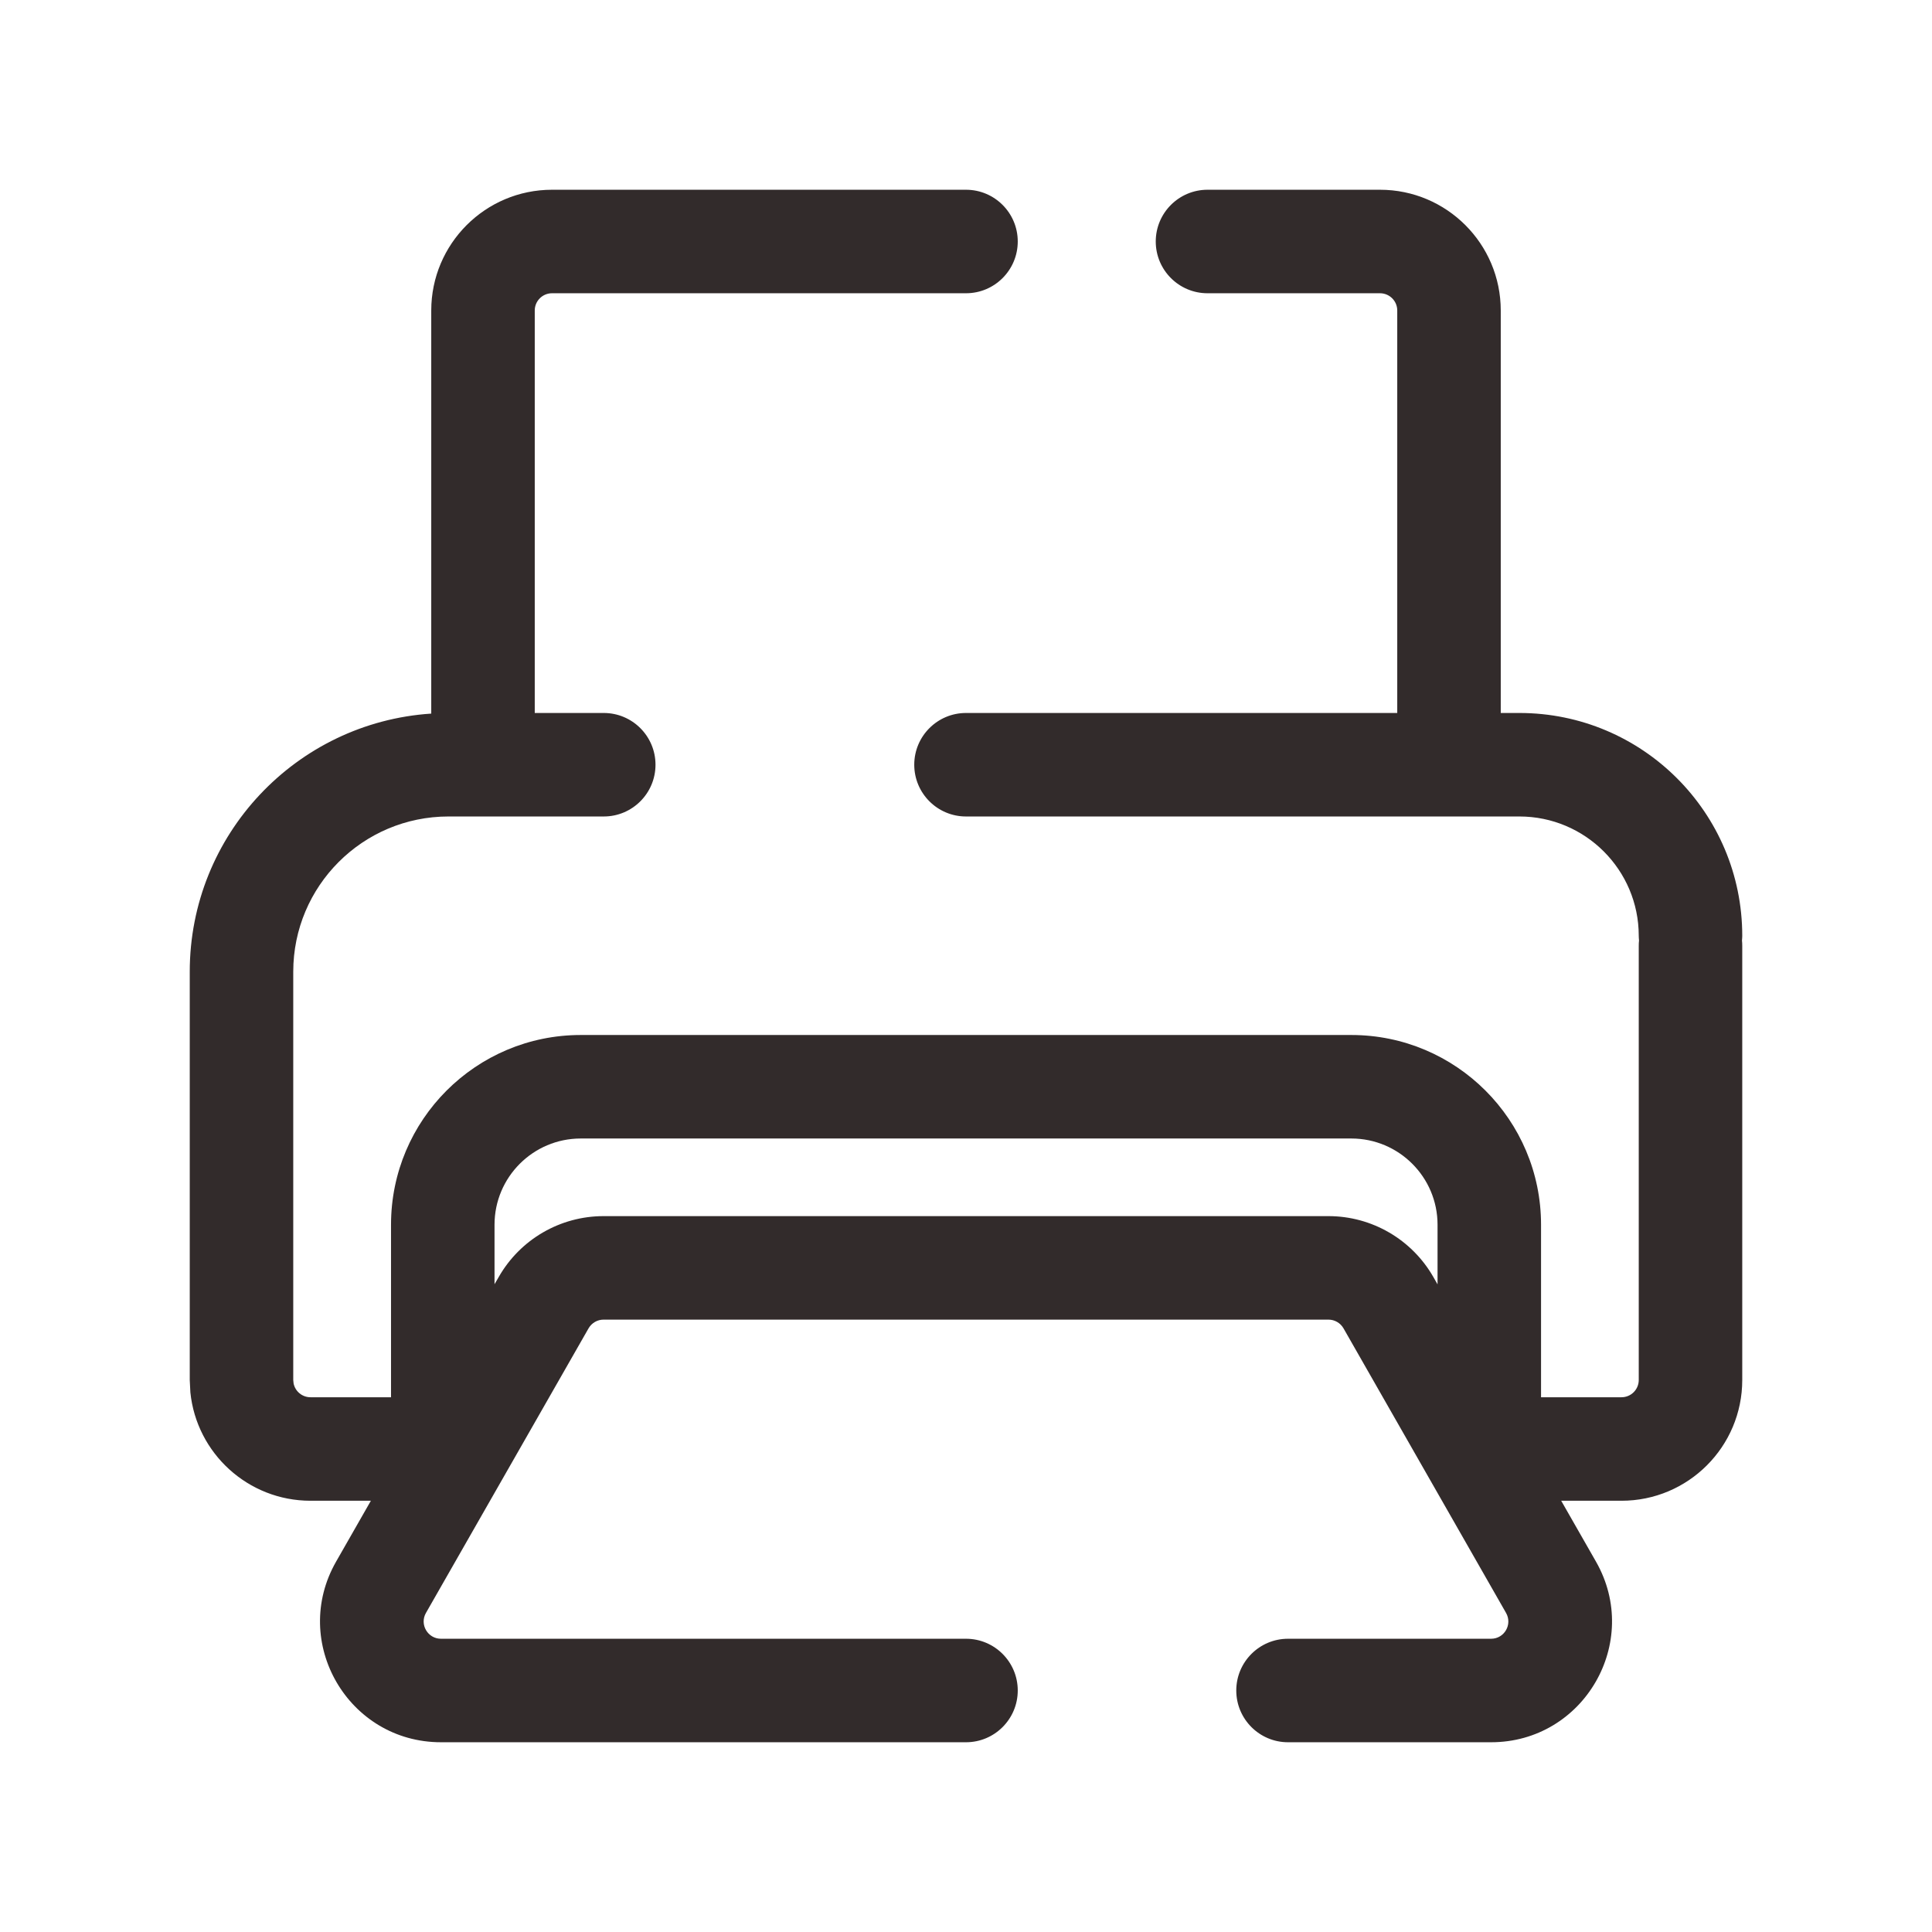 <svg width="28" height="28" viewBox="0 0 28 28" fill="none" xmlns="http://www.w3.org/2000/svg">
<g clip-path="url(#clip0_1751_12586)">
<path d="M14 2.75C14.414 2.75 14.75 3.086 14.75 3.5C14.75 3.914 14.414 4.25 14 4.25H8C7.862 4.25 7.75 4.362 7.75 4.5V10.333H8.75C9.164 10.333 9.5 10.669 9.5 11.083C9.5 11.497 9.164 11.833 8.75 11.833H6.5C5.257 11.833 4.25 12.841 4.25 14.083V20L4.255 20.05C4.278 20.164 4.379 20.25 4.5 20.25H5.667V17.75C5.667 16.231 6.898 15 8.417 15H19.584C21.102 15 22.334 16.231 22.334 17.75V20.25H23.5C23.638 20.25 23.75 20.138 23.75 20V13.708C23.75 13.682 23.751 13.655 23.754 13.63C23.752 13.608 23.75 13.585 23.75 13.562C23.75 12.608 22.975 11.833 22.02 11.833H14C13.586 11.833 13.25 11.497 13.25 11.083C13.25 10.669 13.586 10.333 14 10.333H20.25V4.5C20.25 4.362 20.138 4.25 20 4.25H17.5C17.086 4.25 16.75 3.914 16.75 3.5C16.75 3.086 17.086 2.75 17.5 2.75H20C20.966 2.75 21.75 3.534 21.75 4.5V10.333H22.02C23.804 10.333 25.25 11.779 25.25 13.562C25.25 13.585 25.248 13.608 25.246 13.63C25.249 13.655 25.25 13.682 25.25 13.708V20C25.25 20.966 24.466 21.75 23.5 21.75H22.626L23.13 22.632C23.796 23.798 22.954 25.25 21.61 25.25H18.667C18.253 25.25 17.917 24.914 17.917 24.5C17.917 24.086 18.253 23.75 18.667 23.75H21.61C21.802 23.75 21.922 23.543 21.827 23.376L19.471 19.251C19.426 19.173 19.343 19.125 19.253 19.125H8.747C8.658 19.125 8.575 19.173 8.53 19.251L6.173 23.376C6.078 23.543 6.199 23.75 6.391 23.75H14C14.414 23.75 14.75 24.086 14.75 24.5C14.75 24.914 14.414 25.25 14 25.25H6.391C5.047 25.25 4.204 23.799 4.871 22.632L5.375 21.75H4.5C3.594 21.75 2.848 21.061 2.759 20.179L2.75 20V14.083C2.75 12.096 4.296 10.47 6.25 10.342V4.5C6.25 3.534 7.034 2.75 8 2.75H14ZM8.417 16.5C7.727 16.5 7.167 17.06 7.167 17.75V18.612L7.228 18.507C7.539 17.962 8.119 17.625 8.747 17.625H19.253C19.881 17.625 20.461 17.962 20.773 18.507L20.834 18.614V17.75C20.834 17.06 20.274 16.5 19.584 16.5H8.417Z" fill="#322B2B"/>
</g>
<defs>
<clipPath id="clip0_1751_12586">
<rect width="28" height="28" fill="white"/>
</clipPath>
</defs>
</svg>
